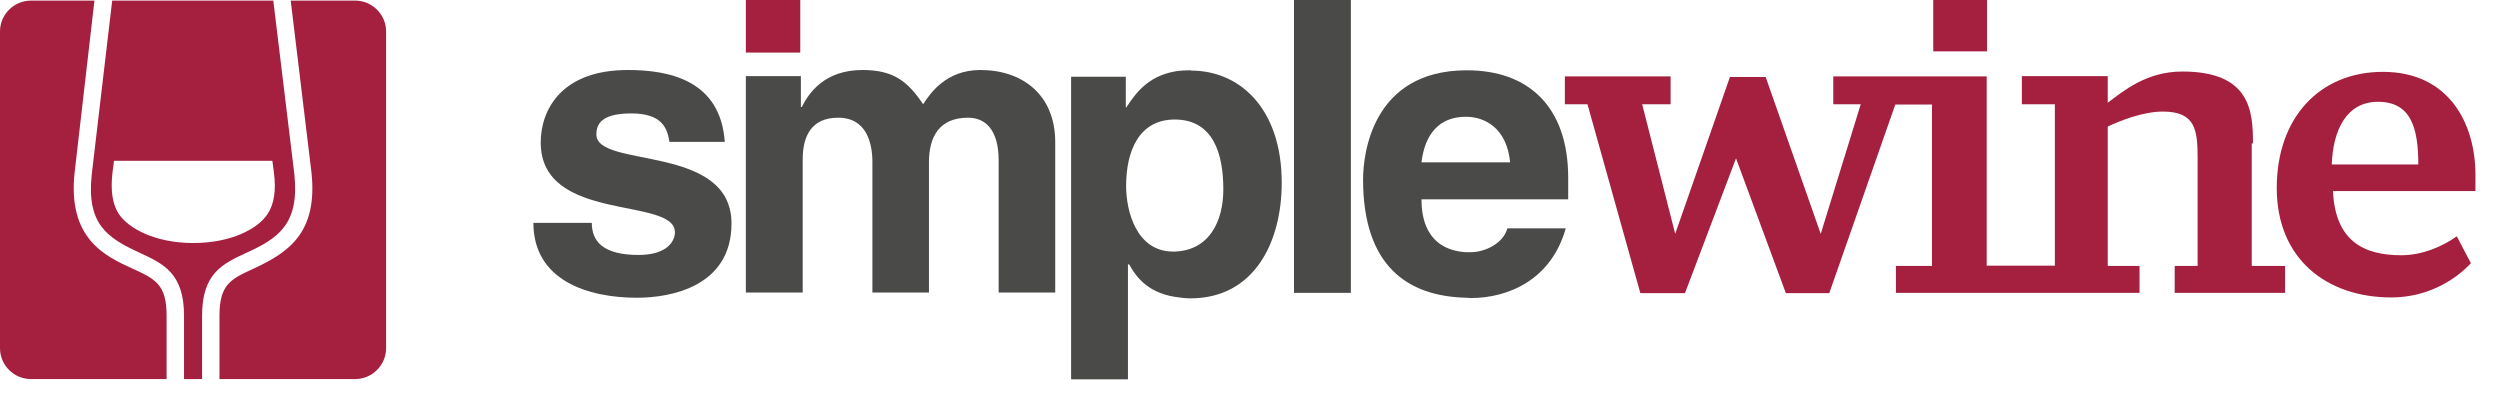 <svg width="100" height="16" viewBox="0 0 100 16" fill="none" xmlns="http://www.w3.org/2000/svg">
<g id="Group 3612">
<g id="Group">
<path id="Vector" d="M11.776 6.982L10.932 0.024H4.488L3.668 6.994C3.461 8.975 4.292 9.513 5.588 10.112C6.542 10.553 7.361 10.932 7.361 12.631V15.162H8.083V12.631C8.083 10.932 8.902 10.553 9.856 10.112C11.115 9.538 11.983 8.975 11.776 6.982ZM7.728 9.721C6.224 9.721 5.136 9.146 4.745 8.547C4.5 8.168 4.414 7.618 4.5 6.896L4.561 6.432H10.895L10.956 6.896C11.054 7.63 10.956 8.168 10.712 8.547C10.32 9.159 9.232 9.721 7.728 9.721Z" fill="#A5203F"/>
<path id="Vector_2" d="M6.664 12.631C6.664 11.372 6.212 11.164 5.307 10.748C4.206 10.247 2.702 9.55 2.984 6.909L3.778 0.024H1.235C0.562 0.024 0 0.575 0 1.259V13.928C0 14.612 0.562 15.162 1.235 15.162H6.664V12.631Z" fill="#A5203F"/>
<path id="Vector_3" d="M14.209 0.024H11.628L12.46 6.909C12.717 9.342 11.506 10.112 10.137 10.748C9.232 11.164 8.779 11.372 8.779 12.631V15.162H14.209C14.893 15.162 15.444 14.6 15.444 13.928V1.259C15.444 0.575 14.881 0.024 14.209 0.024Z" fill="#A5203F"/>
</g>
<g id="Group_2">
<path id="Vector_4" d="M62.728 7.972V7.116C62.728 4.243 61.114 2.812 58.681 2.812H58.632C54.903 2.836 54.523 6.138 54.523 7.177C54.523 10.638 56.297 11.848 58.632 11.909C58.705 11.909 58.767 11.922 58.828 11.922C60.307 11.922 62.044 11.213 62.63 9.134H60.295C60.124 9.757 59.378 10.088 58.828 10.088H58.632C56.993 9.978 56.859 8.608 56.859 7.972H62.728ZM58.632 4.671H58.644C59.366 4.671 60.27 5.099 60.405 6.493H56.859C56.993 5.368 57.568 4.671 58.632 4.671Z" fill="#4A4A49"/>
<path id="Vector_5" d="M54.034 0H51.76V11.714H54.034V0Z" fill="#4A4A49"/>
<path id="Vector_6" d="M47.637 2.812C47.392 2.812 47.172 2.824 46.977 2.861C45.913 3.057 45.424 3.729 45.057 4.292H45.032V3.069H42.844V15.174H45.118V10.577H45.167C45.399 10.992 45.84 11.689 46.989 11.873C47.172 11.897 47.38 11.934 47.613 11.934C50.181 11.934 51.269 9.672 51.269 7.312C51.269 4.316 49.569 2.824 47.649 2.824M46.989 10.063H46.928C45.461 10.063 45.045 8.461 45.045 7.434C45.045 6.065 45.546 4.781 46.989 4.781C48.542 4.781 48.933 6.175 48.933 7.569C48.933 8.84 48.383 10.014 46.989 10.063Z" fill="#4A4A49"/>
<path id="Vector_7" d="M29.834 3.057V11.702H32.108V6.371C32.108 5.454 32.451 4.708 33.527 4.708C34.676 4.708 34.896 5.747 34.896 6.481V11.702H37.158V6.493C37.158 5.466 37.574 4.708 38.724 4.708C39.372 4.708 39.946 5.136 39.946 6.42V11.702H42.209V5.686C42.209 3.803 40.912 2.8 39.213 2.8C37.831 2.8 37.195 3.754 36.926 4.17C36.315 3.265 35.752 2.8 34.505 2.8C32.977 2.8 32.353 3.717 32.072 4.28H32.035V3.045H29.846L29.834 3.057Z" fill="#4A4A49"/>
<path id="Vector_8" d="M32.011 0H29.834V2.103H32.011V0Z" fill="#A5203F"/>
<path id="Vector_9" d="M28.991 5.674C28.819 3.228 26.802 2.8 25.114 2.8C22.424 2.8 21.629 4.427 21.629 5.698C21.629 8.939 26.997 7.85 26.997 9.293C26.997 9.611 26.728 10.198 25.542 10.198C24.112 10.198 23.672 9.648 23.672 8.914H21.336C21.336 11.225 23.525 11.91 25.481 11.91C26.838 11.91 29.26 11.458 29.26 8.939C29.26 5.735 23.855 6.75 23.855 5.38C23.855 5.001 24.014 4.537 25.249 4.537C26.484 4.537 26.692 5.124 26.777 5.674H29.003H28.991Z" fill="#4A4A49"/>
</g>
<g id="Group_3">
<path id="Vector_10" d="M79.482 0H77.33V2.054H79.482V0Z" fill="#A5203F"/>
<path id="Vector_11" d="M90.119 5.735C90.119 4.439 90.009 2.861 87.294 2.861C85.851 2.861 84.934 3.644 84.31 4.109V3.045H80.874V4.17H82.195V10.626H79.468V3.057H73.33V4.17H74.43L72.829 9.354L70.627 3.081H69.197L67.008 9.354L65.687 4.17H66.825V3.057H62.594V4.17H63.499L65.614 11.726H67.399L69.441 6.334L71.434 11.726H73.171L75.812 4.182H77.279V10.638H75.837V11.714H85.582V10.638H84.31V5.062C84.751 4.854 85.692 4.463 86.511 4.463C87.832 4.463 87.905 5.209 87.905 6.371V10.638H86.988V11.714H91.403V10.638H90.07V5.735H90.119Z" fill="#A5203F"/>
<path id="Vector_12" d="M99.018 6.994C99.018 4.965 97.979 2.874 95.313 2.874C92.807 2.874 91.07 4.683 91.07 7.52C91.07 10.357 93.064 11.898 95.656 11.898C97.172 11.898 98.285 11.127 98.835 10.528L98.272 9.452C97.722 9.843 96.915 10.21 96.047 10.21C94.531 10.21 93.406 9.623 93.32 7.642H99.018V6.994ZM93.271 6.579C93.32 5.185 93.871 4.072 95.118 4.072C96.438 4.072 96.732 5.111 96.732 6.579H93.271Z" fill="#A5203F"/>
</g>
</g>
</svg>
